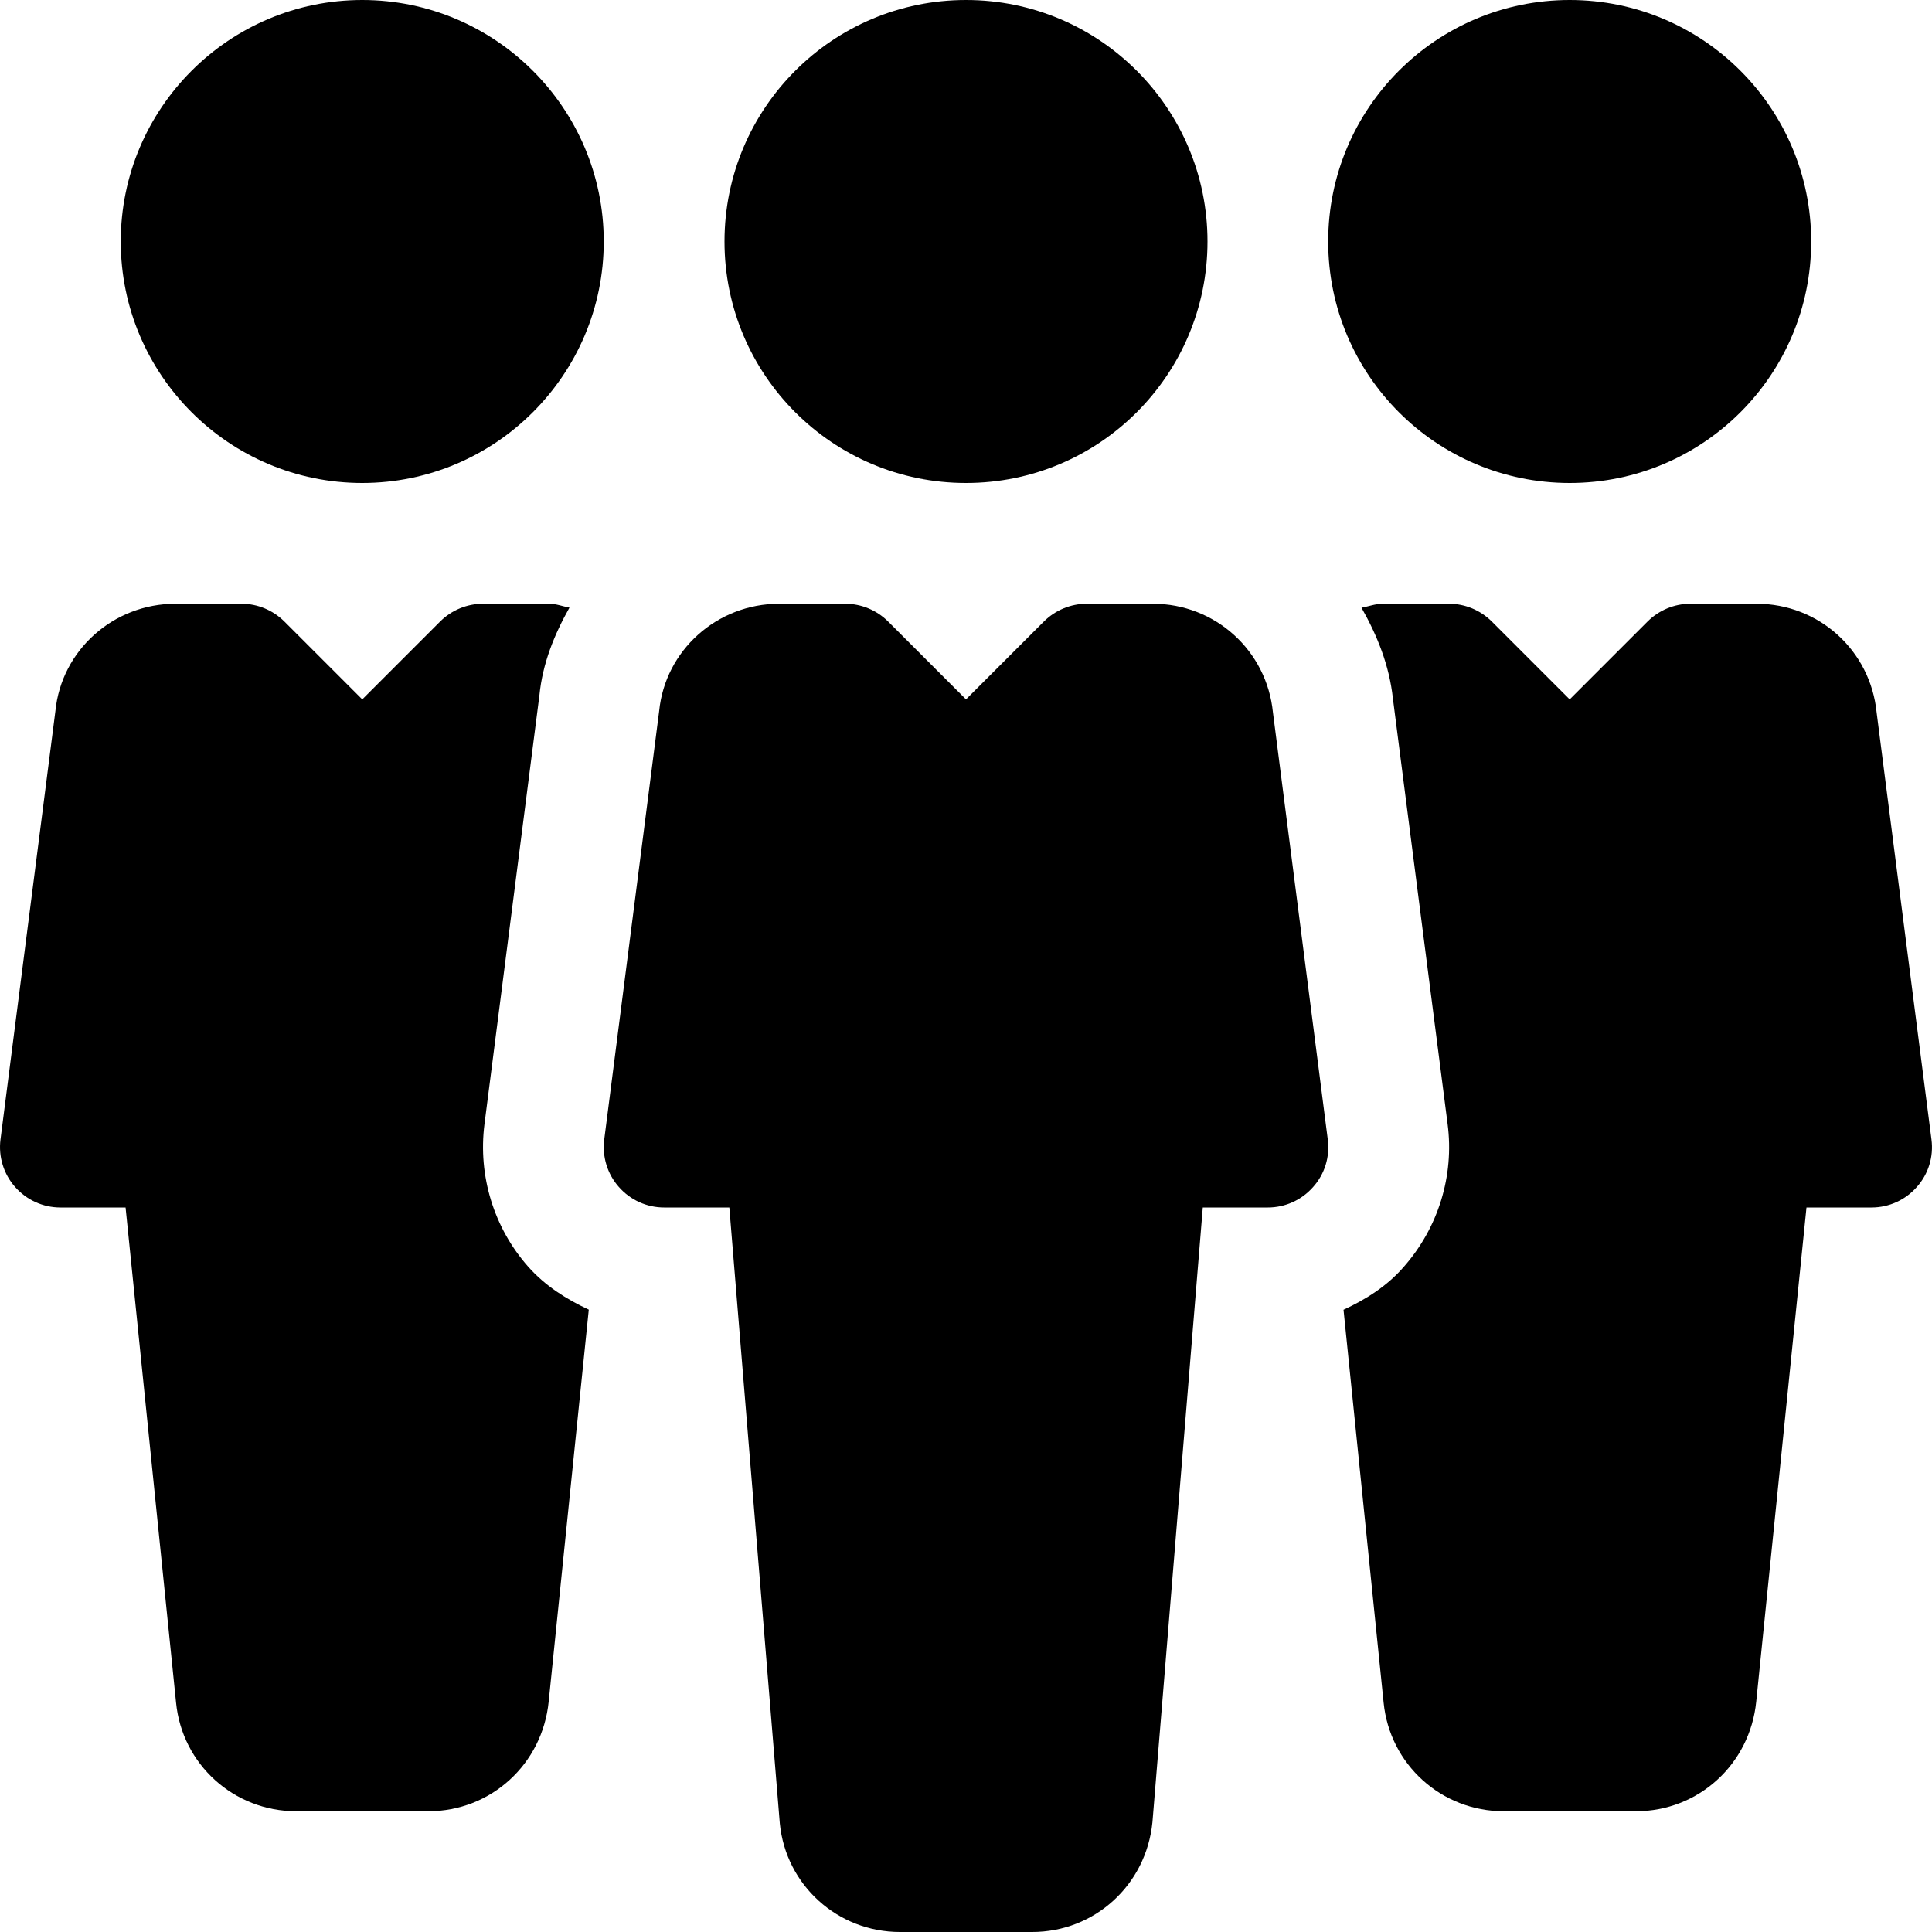 <?xml version="1.0" encoding="UTF-8"?> <!-- Generated by IcoMoon.io --> <svg xmlns="http://www.w3.org/2000/svg" width="32" height="32" viewBox="0 0 32 32"><title>teamwork</title><path d="M20 4c0 2.209-1.791 4-4 4s-4-1.791-4-4c0-2.209 1.791-4 4-4s4 1.791 4 4z"></path><path d="M21.992 18.872l-0.908-7.072c-0.102-1.026-0.958-1.8-1.988-1.8h-1.096c-0.266 0-0.52 0.106-0.708 0.292l-1.292 1.292-1.292-1.292c-0.188-0.186-0.442-0.292-0.708-0.292h-1.094c-1.032 0-1.888 0.774-1.988 1.774l-0.91 7.1c-0.036 0.284 0.052 0.572 0.242 0.786 0.19 0.216 0.462 0.34 0.75 0.34h1.080l0.836 10.2c0.1 1.024 0.958 1.8 1.99 1.8h2.19c1.032 0 1.888-0.776 1.992-1.818l0.834-10.182h1.078c0.288 0 0.56-0.124 0.75-0.34 0.192-0.214 0.28-0.502 0.242-0.788z"></path><path d="M29.999 4c0 2.209-1.791 4-4 4s-4-1.791-4-4c0-2.209 1.791-4 4-4s4 1.791 4 4z"></path><path d="M6 0c-2.206 0-4 1.794-4 4s1.794 4 4 4c2.204 0 4-1.794 4-4s-1.796-4-4-4z"></path><path d="M31.991 18.872l-0.908-7.070c-0.102-1.028-0.956-1.802-1.988-1.802h-1.096c-0.266 0-0.52 0.106-0.708 0.292l-1.292 1.292-1.292-1.292c-0.188-0.186-0.442-0.292-0.706-0.292h-1.096c-0.124 0-0.236 0.044-0.354 0.066 0.258 0.456 0.46 0.95 0.52 1.504l0.906 7.048c0.112 0.858-0.156 1.722-0.732 2.372-0.272 0.312-0.62 0.532-0.992 0.704l0.664 6.506c0.102 1.026 0.958 1.8 1.99 1.8h2.19c1.032 0 1.888-0.776 1.992-1.818l0.832-8.182h1.078c0.288 0 0.56-0.124 0.75-0.34 0.192-0.214 0.28-0.502 0.242-0.788z"></path><path d="M8.748 20.98c-0.568-0.642-0.832-1.504-0.724-2.358l0.91-7.102c0.052-0.532 0.248-1.012 0.498-1.456-0.112-0.020-0.218-0.064-0.336-0.064h-1.096c-0.266 0-0.52 0.106-0.708 0.292l-1.292 1.292-1.292-1.292c-0.188-0.186-0.442-0.292-0.706-0.292h-1.096c-1.032 0-1.888 0.774-1.988 1.774l-0.91 7.1c-0.036 0.284 0.052 0.572 0.242 0.786 0.19 0.216 0.464 0.34 0.75 0.34h1.080l0.836 8.2c0.1 1.024 0.958 1.8 1.99 1.8h2.19c1.032 0 1.888-0.776 1.992-1.818l0.664-6.49c-0.374-0.174-0.724-0.396-1.004-0.712z"></path></svg> 
